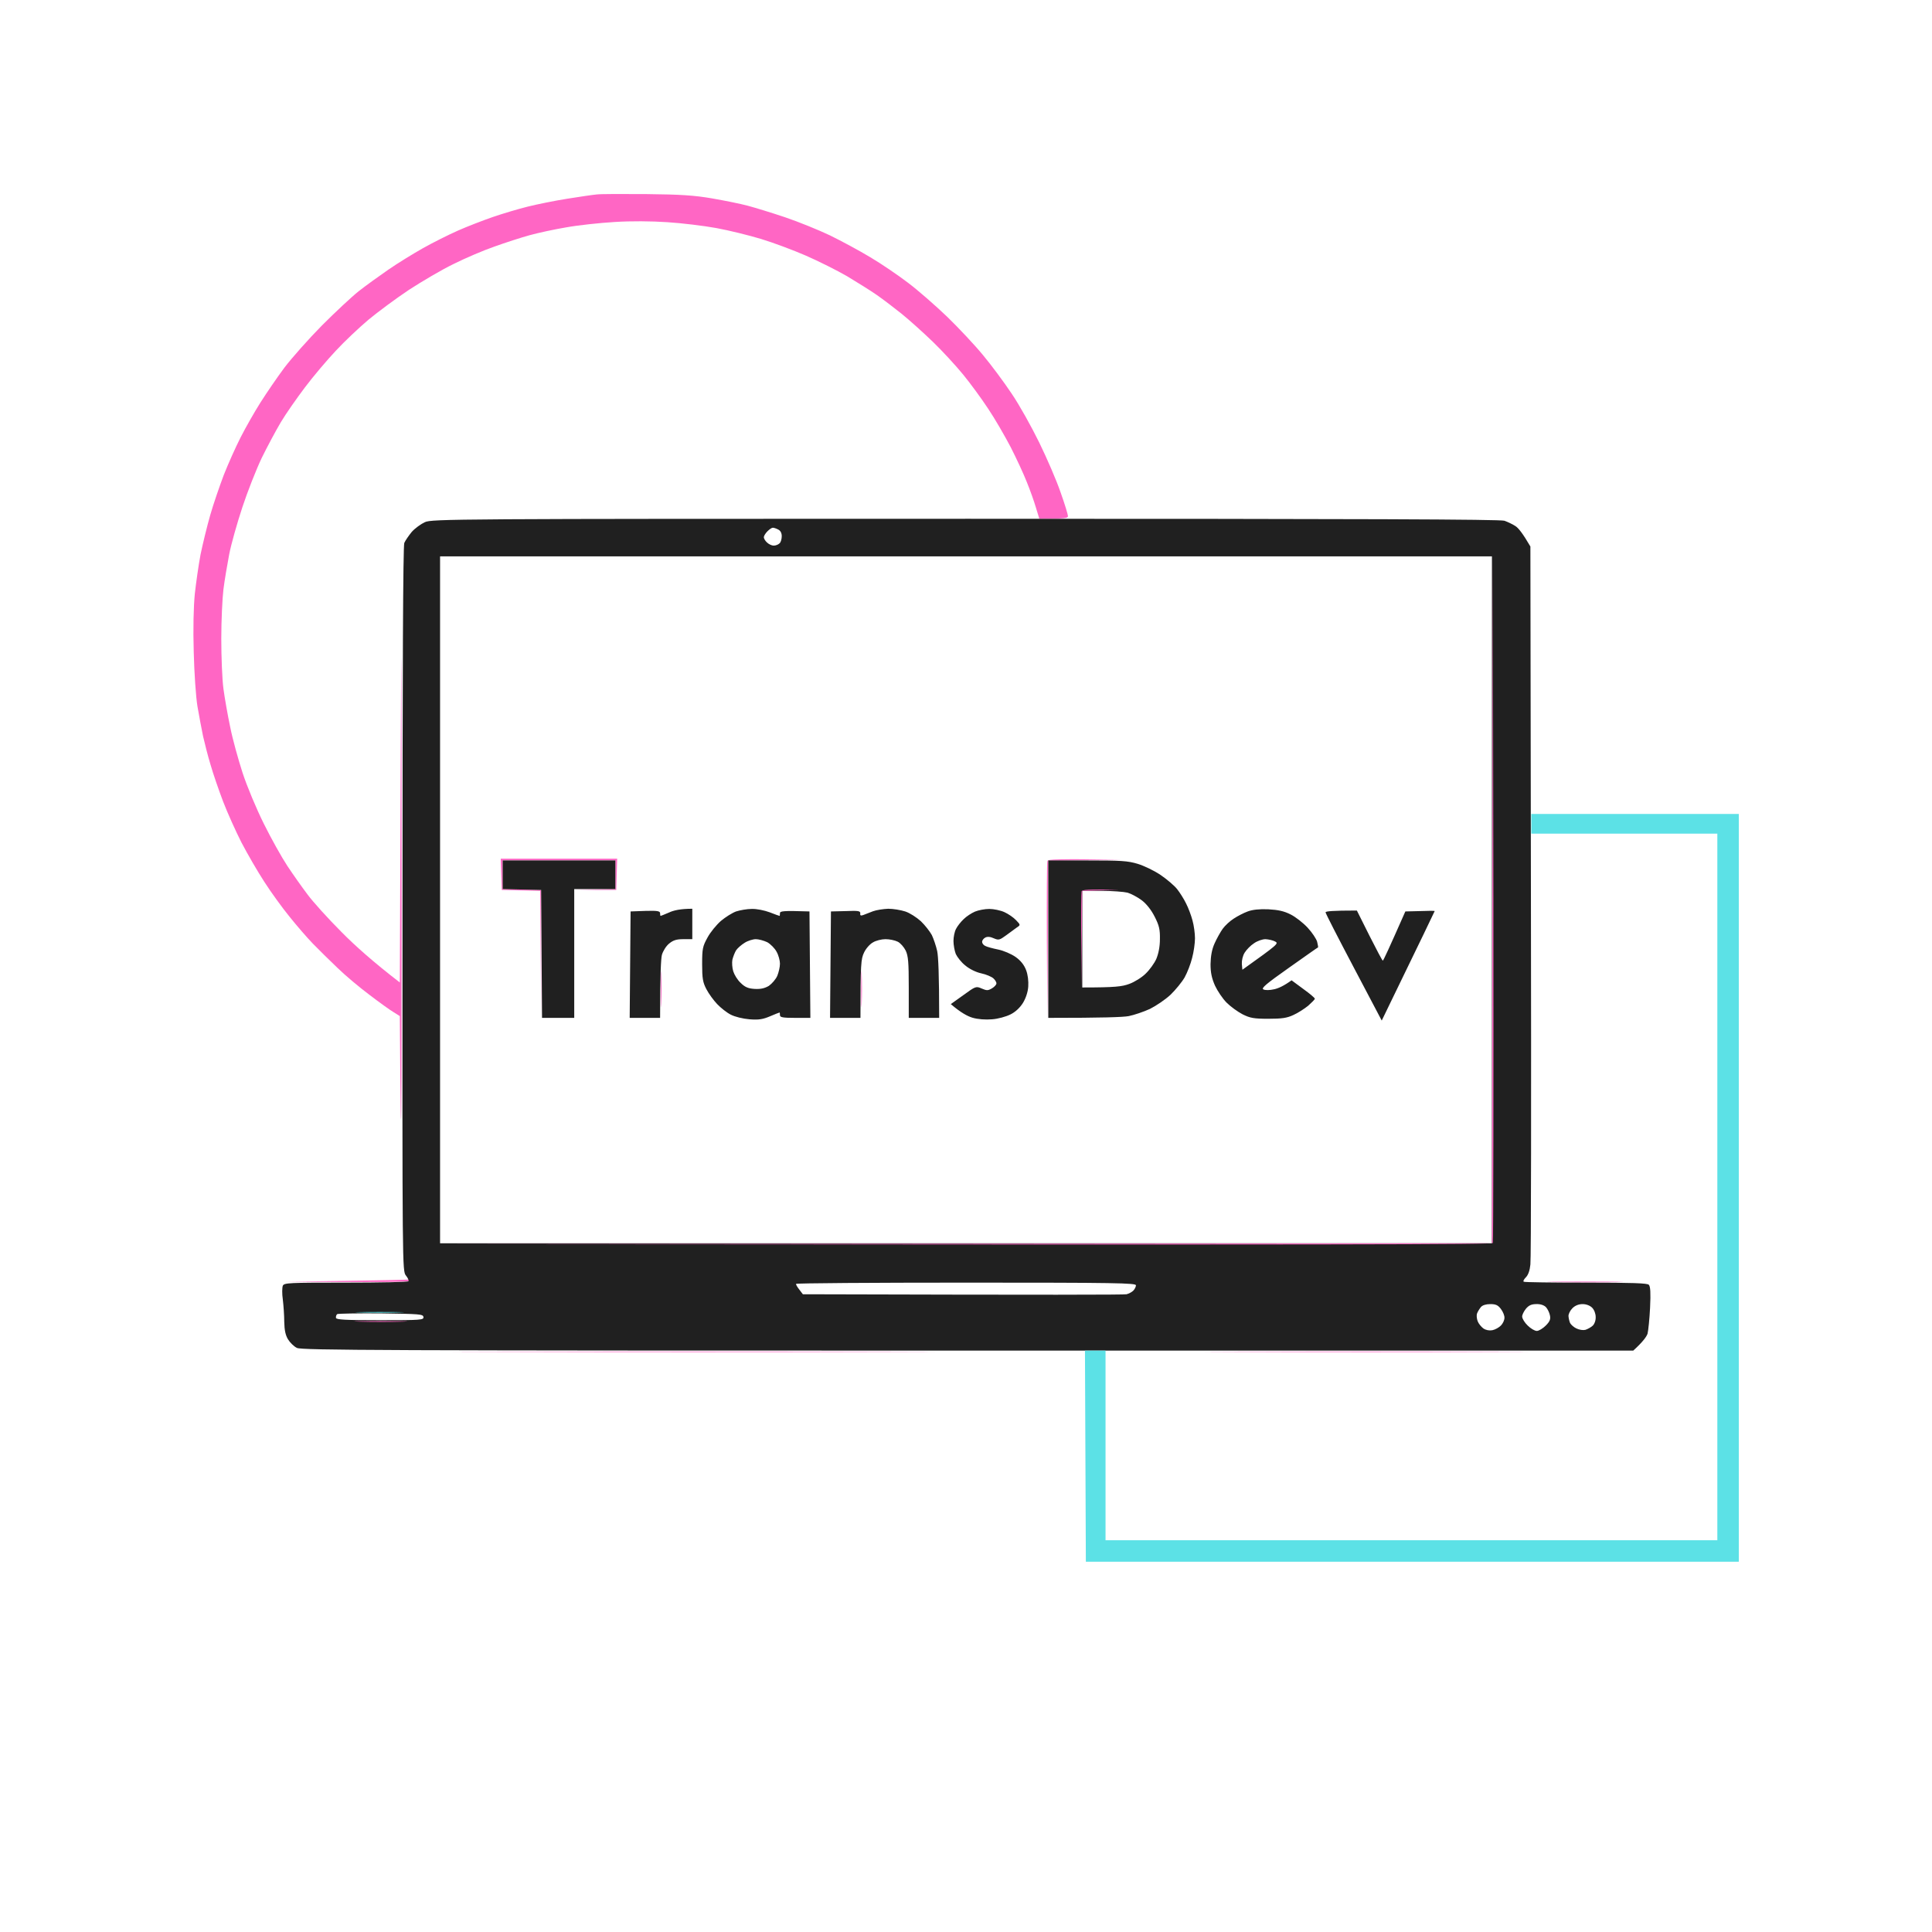 <svg version="1.2" xmlns="http://www.w3.org/2000/svg" viewBox="0 0 1080 1080" width="120" height="120"><style>.a{fill:#ff66c4}.b{fill:#202020}.c{fill:#5ce1e6}</style><path class="a" d="m361.5 108.5c19 0.2 26.6 0.7 36.5 2.4 6.9 1.2 15.9 3 20 4.1 4.1 1.1 13.6 4 21 6.5 7.4 2.5 18.7 7.1 25 10.1 6.3 3.1 16.4 8.5 22.5 12.2 6.1 3.6 15.5 10 21 14.2 5.5 4.1 15.3 12.7 21.9 19 6.5 6.3 15.6 16 20.1 21.5 4.6 5.5 11.8 15.2 16 21.5 4.3 6.3 11.2 18.7 15.5 27.5 4.3 8.8 9.7 21.3 11.9 27.8 2.3 6.4 4.1 12.4 4.1 13.2 0 1.2-1.6 1.5-16 1.5l-1.9-6.2c-1-3.5-3.3-9.9-5.1-14.3-1.7-4.4-5.8-13.2-9-19.5-3.3-6.3-8.9-16-12.6-21.5-3.6-5.5-9.9-14.1-13.9-19-4-4.9-11.7-13.3-17.1-18.5-5.5-5.3-13.3-12.3-17.4-15.6-4.1-3.3-10.4-8.1-14-10.6-3.6-2.5-11-7.1-16.5-10.4-5.5-3.2-15.9-8.4-23-11.5-7.1-3.1-18.4-7.3-25-9.3-6.6-2-17.9-4.8-25-6.1-7.1-1.3-19.5-2.8-27.5-3.3-8.9-0.6-20.3-0.7-29.5-0.1-8.3 0.5-20.4 1.8-27 3-6.6 1.1-15.8 3.1-20.5 4.4-4.7 1.3-13.4 4.1-19.5 6.3-6.1 2.1-16.4 6.5-23 9.8-6.6 3.2-17.8 9.8-25 14.5-7.2 4.8-17.3 12.3-22.5 16.6-5.2 4.4-13.5 12.2-18.3 17.4-4.9 5.2-12.6 14.3-17.2 20.4-4.6 6.1-10.7 14.8-13.5 19.5-2.8 4.7-7.6 13.7-10.7 20-3 6.3-7.9 18.7-10.8 27.5-2.9 8.8-6.3 20.7-7.4 26.5-1.1 5.8-2.6 14.6-3.2 19.5-0.6 4.9-1.2 17.3-1.2 27.5 0 10.2 0.5 22.8 1.2 28 0.7 5.2 2.4 14.9 3.8 21.5 1.3 6.6 4.5 18.1 6.9 25.5 2.4 7.4 7.8 20.3 11.9 28.5 4.1 8.3 10 18.8 13.1 23.5 3.1 4.7 8.2 11.9 11.3 16 3 4.1 11.6 13.6 19.1 21.1 7.4 7.5 17.8 16.8 32.5 28.1l0.5-120.8c0.4-97.8 0.5-82.7 0.5 79.6 0 110.3-0.2 168.9-1 60l-3.5-2.2c-1.9-1.1-8-5.5-13.5-9.7-5.5-4.1-13.6-10.9-17.9-15.1-4.3-4.1-10.5-10.2-13.7-13.5-3.2-3.3-9-10-13-15-4-4.9-10.4-13.7-14.1-19.5-3.8-5.8-9.5-15.7-12.8-22-3.2-6.3-7.9-16.7-10.3-23-2.4-6.3-5.6-15.6-7-20.5-1.5-4.9-3.3-12.1-4.2-16-0.8-3.9-2.2-11.3-3.1-16.5-0.9-5.4-1.8-18.6-2.1-30.5-0.4-13.2-0.1-25.3 0.6-32.5 0.7-6.3 2.1-16.2 3.2-22 1.2-5.8 3.6-15.7 5.4-22 1.8-6.3 5.3-16.4 7.6-22.5 2.4-6.1 6.6-15.5 9.4-21 2.8-5.5 7.8-14.3 11.1-19.5 3.3-5.2 9.3-14 13.4-19.5 4.1-5.4 13.6-16.1 21-23.6 7.4-7.4 16.7-16.1 20.5-19.1 3.8-3 11.3-8.4 16.5-12 5.2-3.6 14-9 19.5-12.1 5.5-3.1 14.3-7.5 19.5-9.8 5.2-2.3 14-5.7 19.5-7.6 5.5-1.9 14.3-4.5 19.5-5.8 5.2-1.3 15.1-3.3 22-4.4 6.9-1.1 14.3-2.2 16.5-2.4 2.2-0.3 14.8-0.3 28-0.2zm-132.8 606.7c0.1-0.1 0 0.3-0.2 0.8-0.3 0.6-12.7 0.9-69 0.5l34.5-0.5c19-0.3 34.6-0.6 34.7-0.8zm657.3 1.2c19 0 26.9 0.2 17.5 0.3-9.4 0.2-24.9 0.2-34.5 0-9.6-0.1-2-0.3 17-0.3zm-498 39.1c120.2 0 169.2 0.1 109 0.2-60.2 0.2-158.5 0.2-218.5 0-59.9-0.1-10.7-0.2 109.5-0.2zm376 0c80.6 0 113.4 0.1 73 0.2-40.4 0.2-106.3 0.2-146.5 0-40.1-0.1-7.1-0.2 73.5-0.2z"/><path fill-rule="evenodd" class="b" d="m539.5 290c224.9 0 298.9 0.3 301.5 1.1 1.9 0.7 4.7 2 6.3 3.1 1.5 1 3.9 3.9 8.2 11.3l0.3 198c0.2 108.9 0.1 200.4-0.3 203.3-0.3 3.3-1.2 5.9-2.5 7.2-1.1 1.1-1.7 2.2-1.2 2.5 0.4 0.3 16 0.5 34.7 0.5 26.2 0 34.3 0.3 35.2 1.2 0.9 0.9 1.1 4.6 0.7 12.8-0.3 6.3-1 12.9-1.4 14.5-0.5 1.6-2.5 4.5-8 9.5h-372c-328.7 0-372.3-0.2-375-1.5-1.7-0.8-3.9-3-5-4.8-1.4-2.3-2-5.1-2.1-9.7 0-3.6-0.4-9.2-0.8-12.5-0.5-3.3-0.4-6.8 0-7.8 0.8-1.6 3.5-1.7 35.2-1.7 18.9 0 34.7-0.3 35-0.8 0.4-0.4-0.3-1.8-1.4-3.2-2-2.5-2-3.9-1.9-204.8 0-132.4 0.3-203.1 1-204.7 0.6-1.4 2.5-4.1 4.2-6.2 1.8-2 5.1-4.4 7.3-5.4 3.8-1.8 16.3-1.9 302-1.9zm-112.5 10.2c-0.1 0.7 0.7 2.1 1.7 3 1 1 2.7 1.8 3.8 1.8 1.2 0 2.6-0.6 3.3-1.3 0.7-0.6 1.2-2.4 1.2-4 0-1.7-0.7-3.1-2-3.7-1.1-0.6-2.4-1-3-1-0.6 0-1.9 0.9-3 2-1.1 1.1-2 2.6-2 3.2zm-181 394.8h588v-384h-588zm200.9 26l1.9 2.5c138.5 0.4 179.7 0.3 180.9 0 1.3-0.3 3-1.2 3.8-2 0.8-0.8 1.5-2.2 1.5-3 0-1.3-11.2-1.5-95-1.5-52.3 0-95 0.3-95 0.7-0.1 0.5 0.8 1.9 1.9 3.3zm378.8 13.2c-0.4 1-0.2 2.9 0.3 4.3 0.5 1.4 2 3.2 3.2 4.1 1.5 1 3.3 1.3 5 1 1.6-0.3 3.7-1.5 4.8-2.6 1.1-1.1 2-3 2-4.3 0.1-1.2-0.8-3.4-2-5-1.6-2.1-2.8-2.7-5.9-2.7-2.4 0-4.4 0.6-5.3 1.7-0.8 1-1.8 2.6-2.1 3.5zm25.2 1.9c0.1 1.1 1.4 3.3 3.1 4.9 1.6 1.6 3.9 3 5.1 3 1.1 0 3.4-1.4 5-3 2.3-2.3 2.8-3.6 2.3-5.8-0.3-1.5-1.3-3.5-2.2-4.5-1.1-1.1-3.1-1.8-5.4-1.7-2.7 0-4.2 0.7-5.8 2.6-1.2 1.5-2.2 3.5-2.1 4.5zm25.9-0.3c0.1 1.2 0.5 2.9 0.9 3.8 0.5 0.9 2 2.3 3.5 3 1.6 0.8 3.8 1.1 5 0.8 1.3-0.4 3.1-1.4 4.1-2.3 1-0.9 1.8-3 1.7-4.9 0-1.8-0.8-4-2-5.2-1.2-1.2-3.3-2-5.3-2-2.2 0-4.2 0.8-5.7 2.3-1.3 1.3-2.3 3.3-2.2 4.5zm-689 0.9c0.2 1 5 1.3 24.7 1.3 22.8 0 24.5-0.1 24.2-1.8-0.2-1.6-2.2-1.7-23.8-2-12.9-0.1-23.9 0.1-24.4 0.4-0.5 0.4-0.8 1.3-0.7 2.1z"/><path class="c" d="m856 455h116v418h-365l-0.5-118h11.5v106h342v-395h-104v-5.5z"/><path class="a" d="m834.5 310.5l0.3 191.5c0.1 105.3 0 192.1-0.3 192.8-0.4 0.9-60.1 1.1-589 0.7l588.5-0.5 0.2-192.3zm-621.9 428c13.2 0 18.8 0.1 12.5 0.3-6.4 0.2-17.2 0.2-24 0-6.9-0.2-1.7-0.3 11.5-0.3z"/><path class="c" d="m212.5 733.4c12.1 0 16.8 0.2 10.5 0.3-6.3 0.2-16.2 0.2-22 0-5.8-0.1-0.6-0.3 11.5-0.3z"/><path class="a" d="m279.9 480h65.1l-0.5 17.5h-23.5l23-0.5v-16h-63v16l21.5 0.5v71l-0.5-70.5-21.5-0.5-0.3-8.8zm347.6 0.5l-41.5 0.6-0.5 88.5-0.3-43.5c-0.1-24 0-44.1 0.3-44.8 0.3-1 5.3-1.2 42-0.8zm-257.8 64c0.2 4.4 0.2 11.9 0 16.5-0.2 4.7-0.3 1.1-0.3-8 0-9 0.1-12.8 0.3-8.5zm112 0c0.2 4.4 0.2 11.9 0 16.5-0.2 4.7-0.3 1.1-0.3-8 0-9 0.1-12.8 0.3-8.5z"/><path fill-rule="evenodd" class="b" d="m281 481h63v16h-23v72h-18l-0.5-71.5-21.5-0.5zm305 0h21.8c18.7 0 22.6 0.2 28.2 1.9 3.6 1.1 9.4 3.9 12.9 6.3 3.5 2.4 7.6 5.9 9.1 7.8 1.5 1.9 3.8 5.5 5 8 1.3 2.5 2.9 6.8 3.6 9.5 0.8 2.8 1.4 7.3 1.4 10 0 2.8-0.7 7.7-1.6 11-0.8 3.3-2.7 8.2-4.2 10.9-1.5 2.6-5.1 7-7.9 9.7-2.9 2.7-8.1 6.2-11.5 7.9-3.5 1.6-8.8 3.4-11.8 4-3 0.6-14.4 1-45 1zm19 71c18.5 0 22.3-0.5 26.3-2 2.8-1 7-3.6 9.1-5.7 2.2-2.1 4.9-5.8 6-8.3 1.2-2.9 2-6.8 2-11 0.1-5.3-0.4-7.6-2.9-12.5-1.9-3.8-4.6-7.2-7.2-9.2-2.4-1.8-6-3.7-8-4.3-2.1-0.5-8.6-1-14.5-1h-10.8zm-218-44v17h-5c-3.9 0-5.7 0.6-8 2.5-1.7 1.4-3.4 4.2-4 6.3-0.5 2-1 10.8-1 35.2h-17l0.5-59.5 8.3-0.3c6.7-0.2 8.2 0.1 8.2 1.3 0 0.8 0.1 1.5 0.3 1.5 0.1 0 2.2-0.8 4.7-1.9 2.5-1.2 6.4-2.1 13-2.1zm33.3 0.1c2.6-0.1 7.1 0.8 10 1.9 2.8 1.1 5.3 2 5.5 2 0.1 0 0.2-0.7 0.2-1.5 0-1.2 1.5-1.5 16.5-1l0.5 59.5h-8.5c-6.9 0-8.5-0.3-8.5-1.5 0-0.8-0.1-1.5-0.2-1.5-0.2 0-2.5 0.9-5.3 2.1-4 1.7-6.3 2.1-11.5 1.7-3.7-0.3-8.2-1.4-10.5-2.6-2.2-1.1-5.6-3.8-7.6-5.9-2-2.1-4.7-5.8-6-8.3-2-3.8-2.4-6-2.4-14 0-8.7 0.3-10 3-14.9 1.6-3 5-7.1 7.5-9.3 2.5-2.1 6.3-4.5 8.5-5.3 2.2-0.7 6.1-1.4 8.8-1.4zm-8.8 23.1c-0.8 1.3-1.7 3.7-2.1 5.3-0.3 1.6-0.1 4.6 0.5 6.5 0.6 1.9 2.4 4.9 4.2 6.5 2.3 2.3 4.2 3.1 7.7 3.3 3.4 0.2 5.6-0.3 8-1.7 1.7-1.2 3.9-3.7 4.7-5.6 0.8-1.9 1.5-5 1.5-6.8 0-1.7-0.8-4.8-1.9-6.7-1-1.9-3.4-4.3-5.2-5.3-1.9-0.9-4.8-1.7-6.4-1.7-1.6 0-4.5 0.9-6.2 2-1.8 1.1-4 3-4.8 4.2zm85-23.2c2.8 0 7 0.7 9.5 1.5 2.5 0.8 6.4 3.3 8.8 5.5 2.3 2.2 5 5.7 6.1 7.7 1 2.1 2.4 6.2 3 9 0.6 2.9 1.1 12.5 1.1 37.3h-17v-17c0-14.1-0.3-17.6-1.7-20.6-1-2-3-4.3-4.5-5-1.6-0.8-4.6-1.4-6.8-1.4-2.2 0-5.4 0.8-7 1.8-1.7 0.9-4 3.5-5 5.7-1.7 3.5-2 6.2-2 36.5h-17l0.5-59.5 8.3-0.2c7-0.3 8.2-0.1 8.1 1.3-0.2 1.2 0.3 1.4 1.7 0.9 1-0.4 3.5-1.4 5.4-2.1 1.9-0.7 5.8-1.3 8.5-1.4zm56.5 0.1c2.5 0 6.3 0.8 8.5 1.8 2.2 1 5.1 3 6.5 4.5 2.5 2.6 2.5 2.7 0.5 4-1.1 0.8-3.8 2.8-6 4.4-3.7 2.7-4.2 2.9-7 1.7-1.9-0.9-3.6-1-4.7-0.4-1 0.5-1.8 1.6-1.8 2.4 0 0.8 0.8 1.9 1.8 2.3 0.9 0.5 4.2 1.4 7.2 2 3 0.6 7.4 2.5 9.8 4.2 2.8 2 4.7 4.4 5.8 7.3 1 2.6 1.4 6.1 1.2 9.2-0.2 3.1-1.4 6.6-3 9.2-1.7 2.7-4.3 5.1-7 6.4-2.4 1.2-7 2.5-10.3 2.7-3.6 0.3-7.9 0-10.9-0.9-2.7-0.8-6.5-2.8-12.1-7.6l7-5c6.9-5 7.1-5.1 10.3-3.7 2.8 1.2 3.5 1.2 5.7-0.1 1.4-0.8 2.5-2.1 2.5-2.7 0.1-0.7-0.7-2-1.7-2.9-1-0.9-4-2.2-6.8-2.8-2.9-0.6-6.7-2.5-8.9-4.4-2.2-1.7-4.5-4.7-5.3-6.4-0.7-1.8-1.3-5.1-1.3-7.3 0-2.2 0.6-5.2 1.4-6.7 0.8-1.6 2.7-4 4.3-5.5 1.5-1.5 4.4-3.4 6.3-4.2 1.9-0.8 5.5-1.5 8-1.5zm156 0.2c5.5 0.3 8.8 1 12.5 2.9 2.8 1.4 7 4.7 9.5 7.4 2.5 2.7 4.9 6.3 5.3 7.9 0.4 1.6 0.6 3 0.5 3.1-0.2 0-7.5 5.2-16.3 11.4-12.9 9.1-15.7 11.5-14.2 12.1 0.9 0.5 3.5 0.5 6-0.1 2.3-0.5 5.4-1.9 9.7-5l6.5 4.8c3.6 2.6 6.5 5 6.5 5.5 0 0.4-1.7 2.1-3.7 3.9-2.1 1.7-5.8 4.1-8.3 5.2-3.6 1.7-6.5 2.1-14 2.1-8.1 0-10.2-0.4-14.4-2.5-2.7-1.4-6.7-4.3-8.9-6.5-2.2-2.2-5.1-6.5-6.5-9.5-1.8-4.1-2.5-7.2-2.5-12 0.1-4.5 0.7-8.1 2.2-11.5 1.2-2.7 3.3-6.5 4.6-8.3 1.3-1.8 4.1-4.4 6.2-5.7 2.1-1.4 5.6-3.2 7.8-4 2.7-1 6.5-1.4 11.5-1.2zm-13.2 24.2c-1.1 1.7-1.7 4.4-1.6 6.3l0.3 3.3c20-14.3 20.4-14.7 18.3-15.8-1.3-0.7-3.7-1.2-5.4-1.3-1.7 0-4.6 1-6.4 2.3-1.9 1.2-4.2 3.6-5.2 5.2zm62.7-23.5l7 14c3.9 7.7 7.2 14 7.5 14 0.3 0 3.2-6.2 12.6-27.5l8.2-0.2c4.5-0.2 8.2-0.2 8.2 0 0 0.1-6.6 13.9-29.6 61.2l-15.7-29.8c-8.6-16.3-15.7-30.1-15.7-30.7 0-0.6 3.6-1 17.5-1z"/><path class="a" d="m625.5 497.4l-20.5 0.6-0.5 54.5-0.1-26.5c-0.1-14.6 0-27 0.2-27.7 0.3-1 3.1-1.2 20.9-0.9z"/></svg>